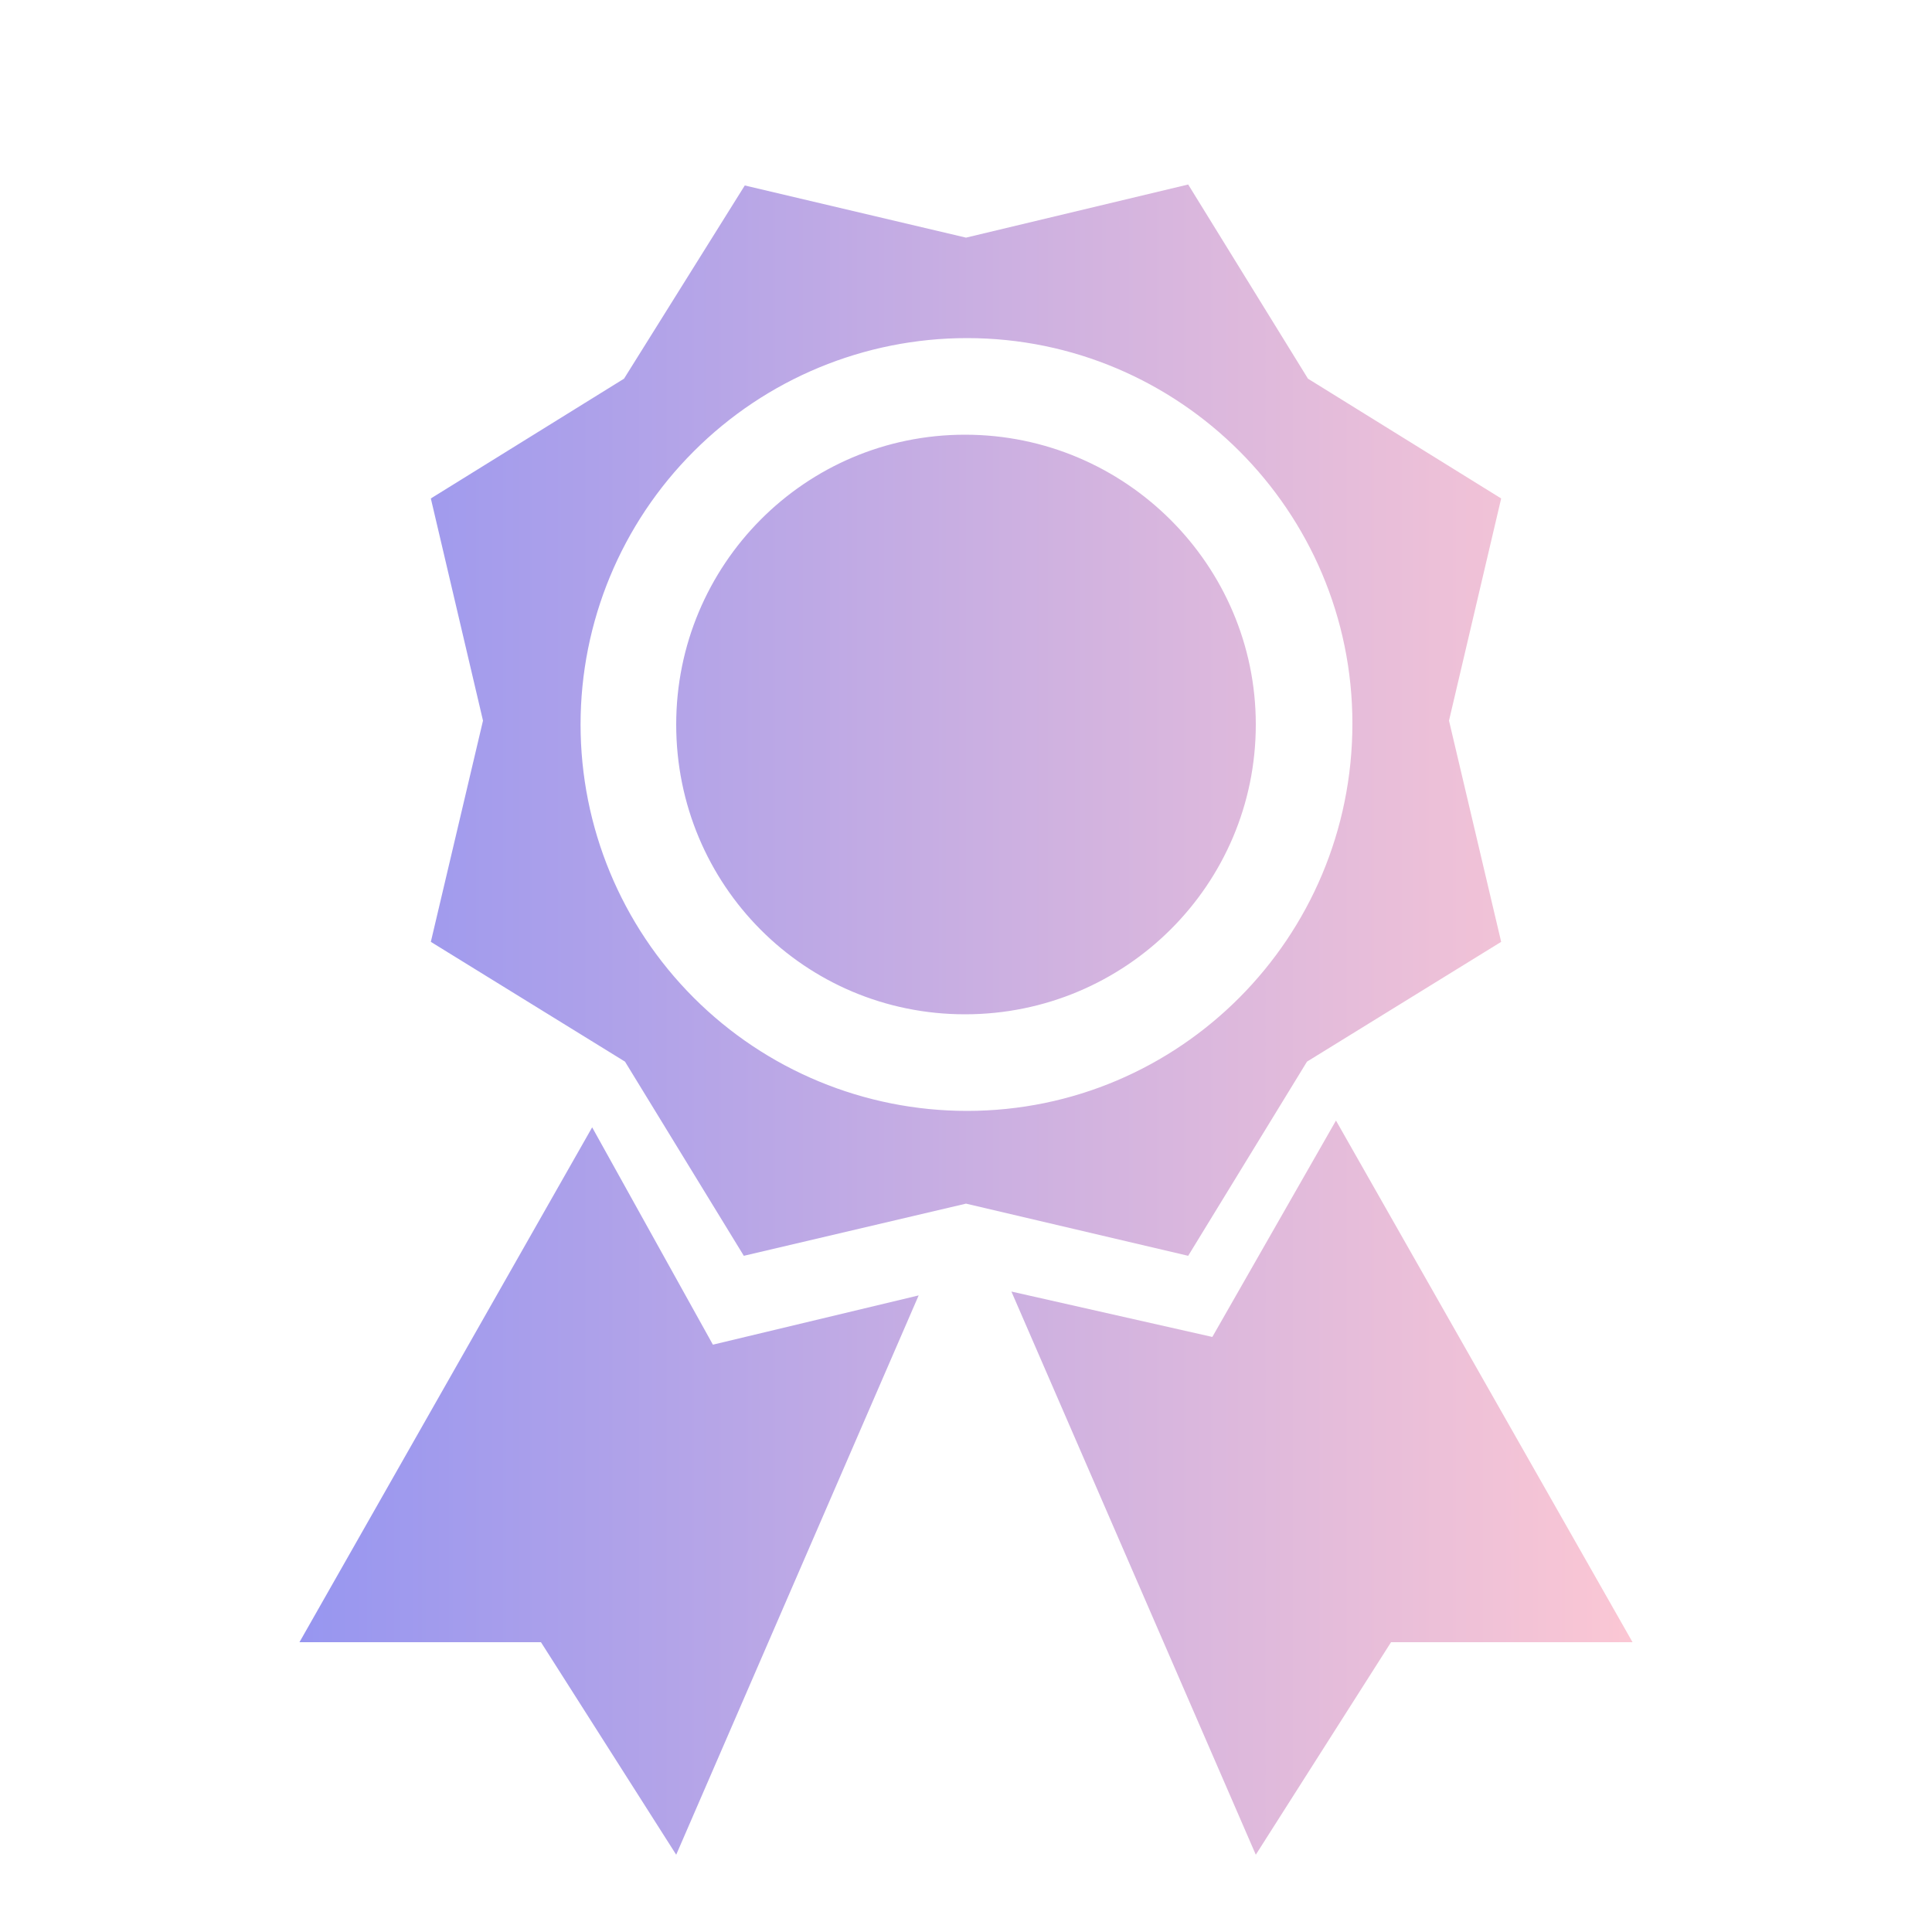 <svg width="20" height="20" viewBox="0 0 20 20" fill="none" xmlns="http://www.w3.org/2000/svg">
<path d="M4.46 5.16L5 7.46L4.46 9.75L6.47 10.99L7.7 13L10 12.46L12.3 13L13.53 10.99L15.54 9.75L15 7.46L15.54 5.16L13.54 3.92L12.3 1.91L10 2.46L7.71 1.92L6.46 3.92L4.46 5.16ZM10.01 11.5C8.949 11.5 7.932 11.079 7.182 10.329C6.431 9.578 6.01 8.561 6.01 7.5C6.01 6.439 6.431 5.422 7.182 4.672C7.932 3.921 8.949 3.5 10.01 3.5C12.21 3.5 14 5.29 14 7.49C14 9.71 12.21 11.5 10.01 11.5ZM9.99 10.5C8.33 10.5 7 9.16 7 7.5C7 5.85 8.33 4.5 9.99 4.5C11.65 4.5 13 5.85 13 7.5C13 9.16 11.65 10.5 9.99 10.5ZM13.83 11.6L12.55 13.84L10.47 13.37L13 19.2L14.4 17H16.9L13.83 11.6ZM6.13 11.67L7.38 13.92L9.51 13.41L7 19.2L5.6 17H3.1L6.13 11.67Z" fill="url(#paint0_linear_86_50)"/>
<defs>
<linearGradient id="paint0_linear_86_50" x1="3.1" y1="10.555" x2="16.9" y2="10.555" gradientUnits="userSpaceOnUse">
<stop stop-color="#9796F0"/>
<stop offset="1" stop-color="#FBC7D4"/>
</linearGradient>
</defs>
</svg>
